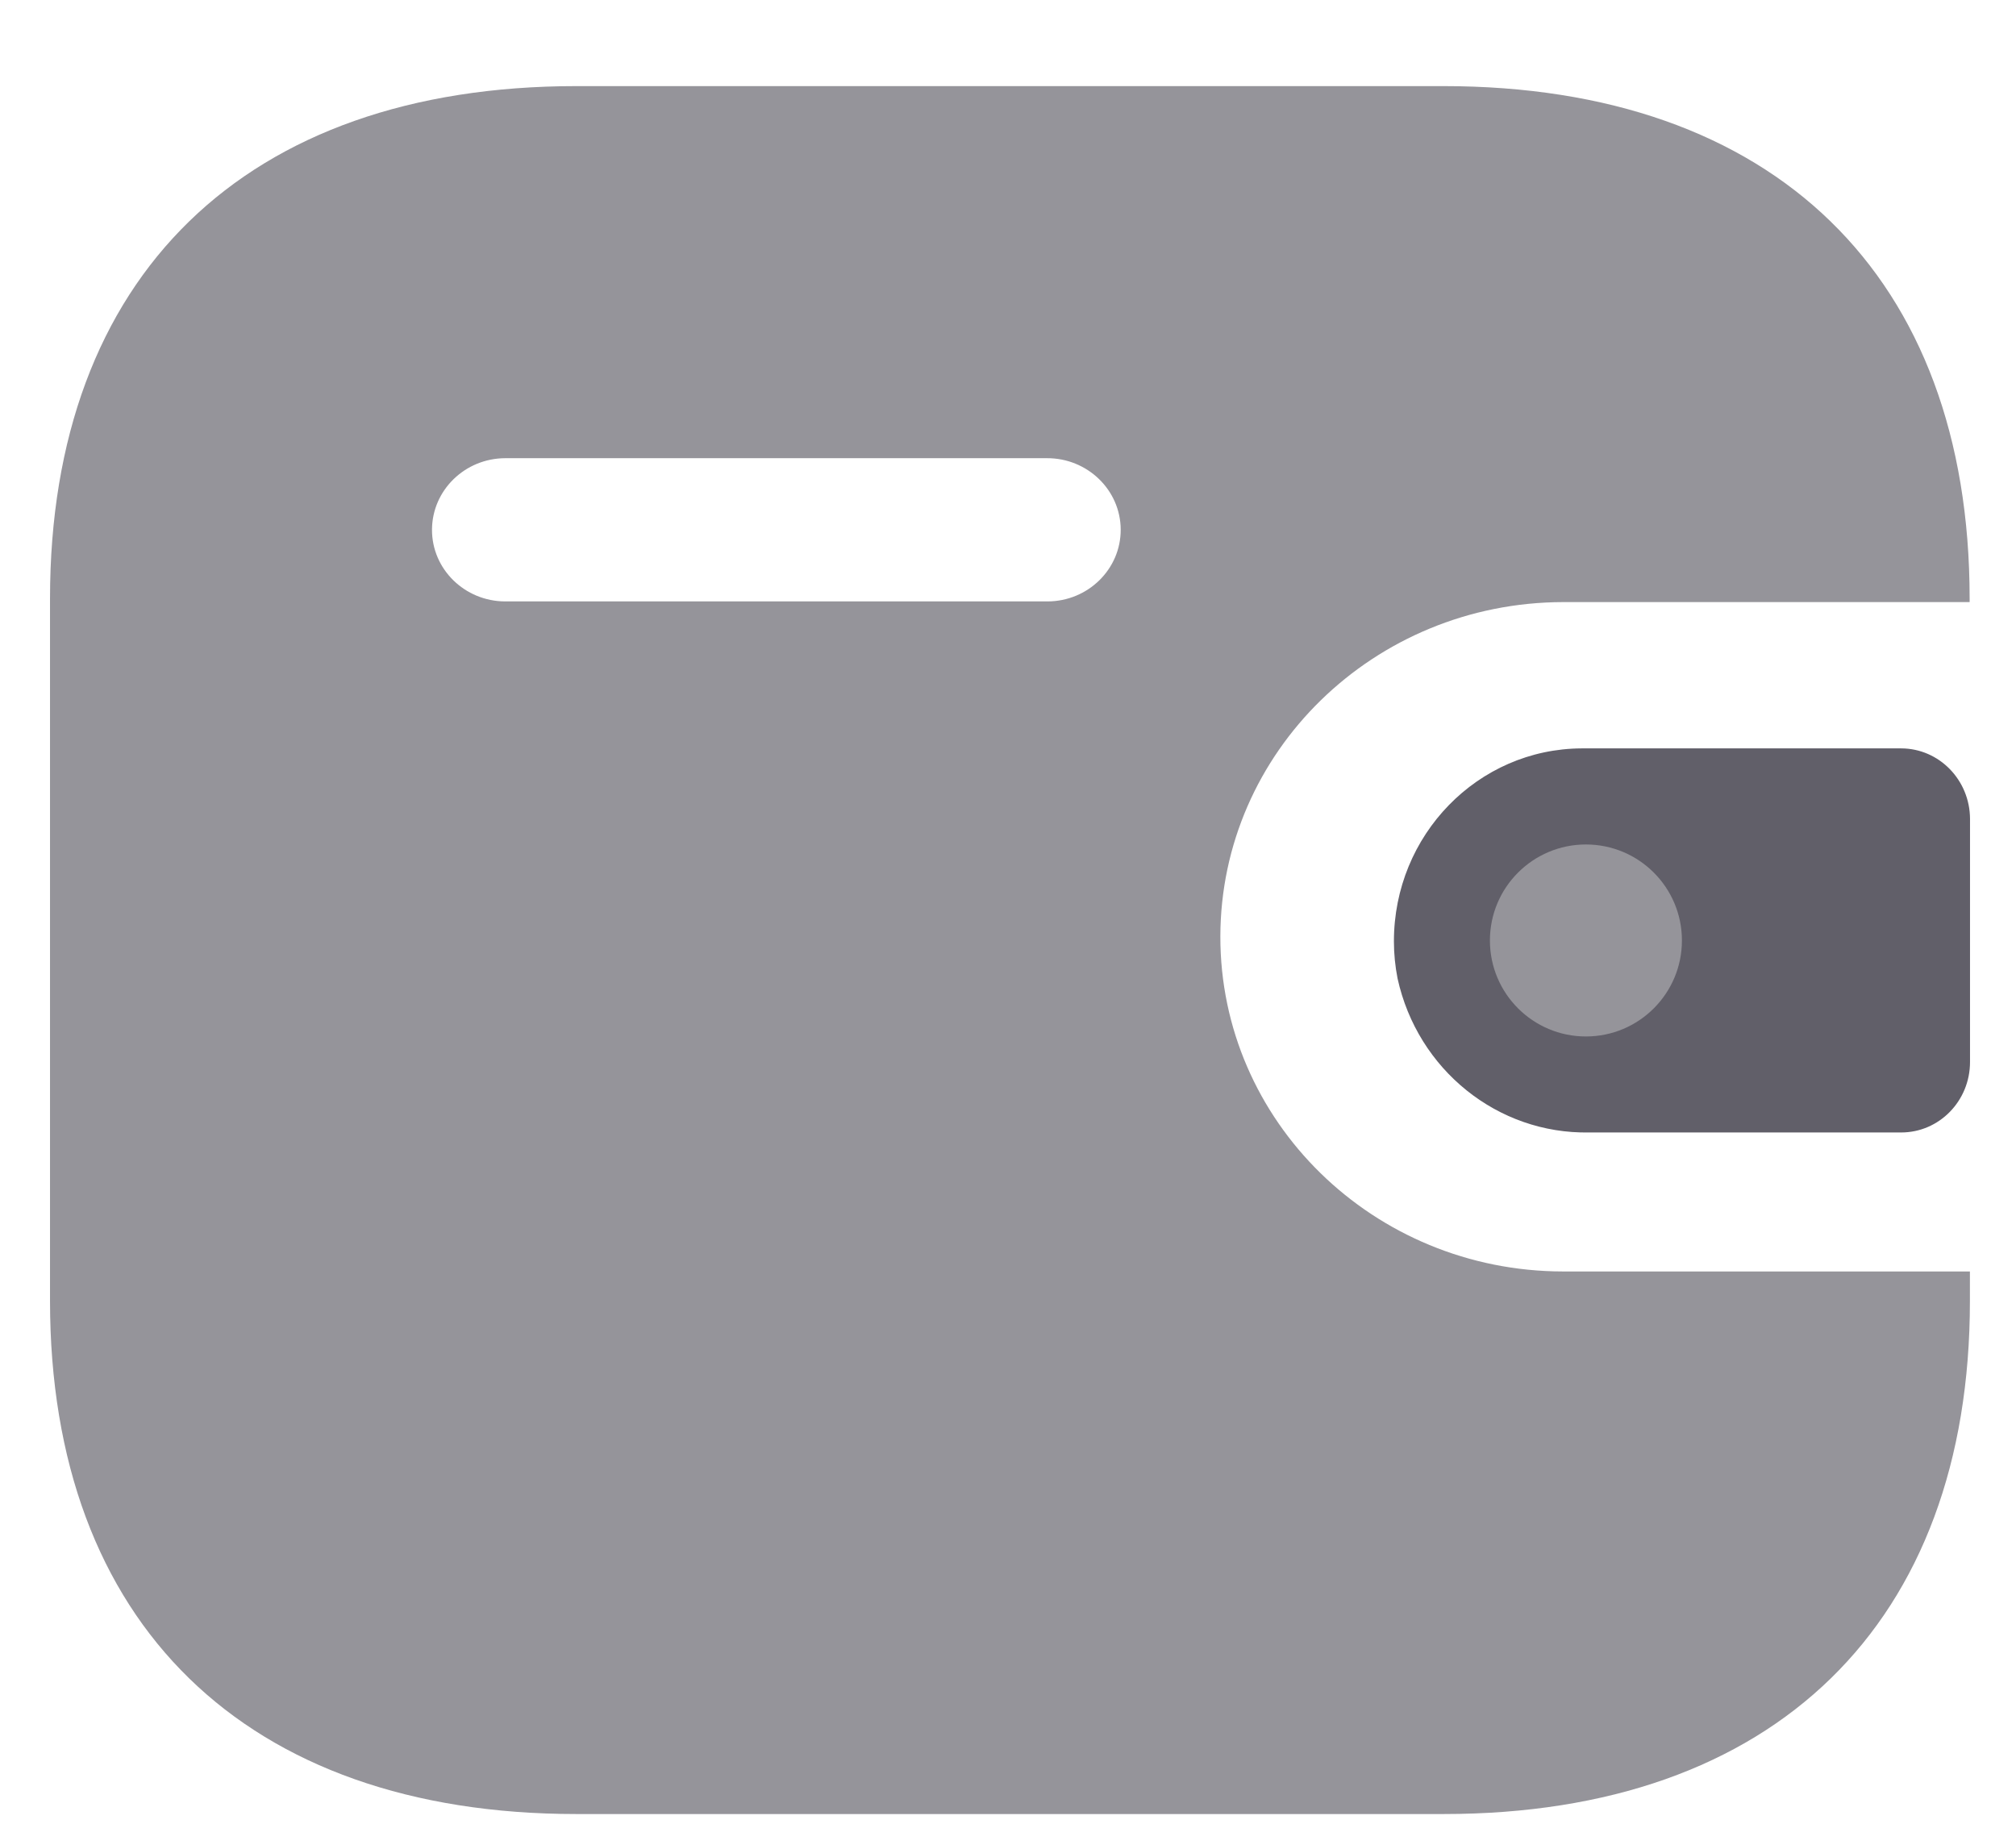 <svg width="21" height="19" viewBox="0 0 21 19" fill="none" xmlns="http://www.w3.org/2000/svg">
<g id="Iconly/Bulk/Wallet">
<g id="Wallet">
<path id="Fill 1" fill-rule="evenodd" clip-rule="evenodd" d="M20.517 6.272H16.282C14.312 6.276 12.716 7.832 12.712 9.754C12.709 11.679 14.307 13.243 16.282 13.245H20.52V13.551C20.52 16.91 18.484 18.897 15.038 18.897H6.005C2.558 18.897 0.521 16.91 0.521 13.551V6.235C0.521 2.876 2.558 0.897 6.005 0.897H15.035C18.481 0.897 20.517 2.876 20.517 6.235V6.272ZM5.262 6.265H10.902H10.905H10.912C11.334 6.264 11.676 5.928 11.674 5.516C11.672 5.104 11.327 4.771 10.905 4.773H5.262C4.842 4.775 4.502 5.107 4.5 5.517C4.498 5.928 4.84 6.264 5.262 6.265Z" fill="#95949A"/>
<path id="Fill 4" d="M14.558 10.193C14.767 11.145 15.601 11.814 16.553 11.797H19.804C20.2 11.797 20.521 11.469 20.521 11.063V8.531C20.52 8.126 20.2 7.797 19.804 7.796H16.477C15.394 7.8 14.519 8.699 14.52 9.807C14.52 9.937 14.533 10.066 14.558 10.193Z" fill="#615F69"/>
<circle id="Oval" cx="16.52" cy="9.797" r="1" fill="#95949A"/>
</g>
</g>
</svg>
